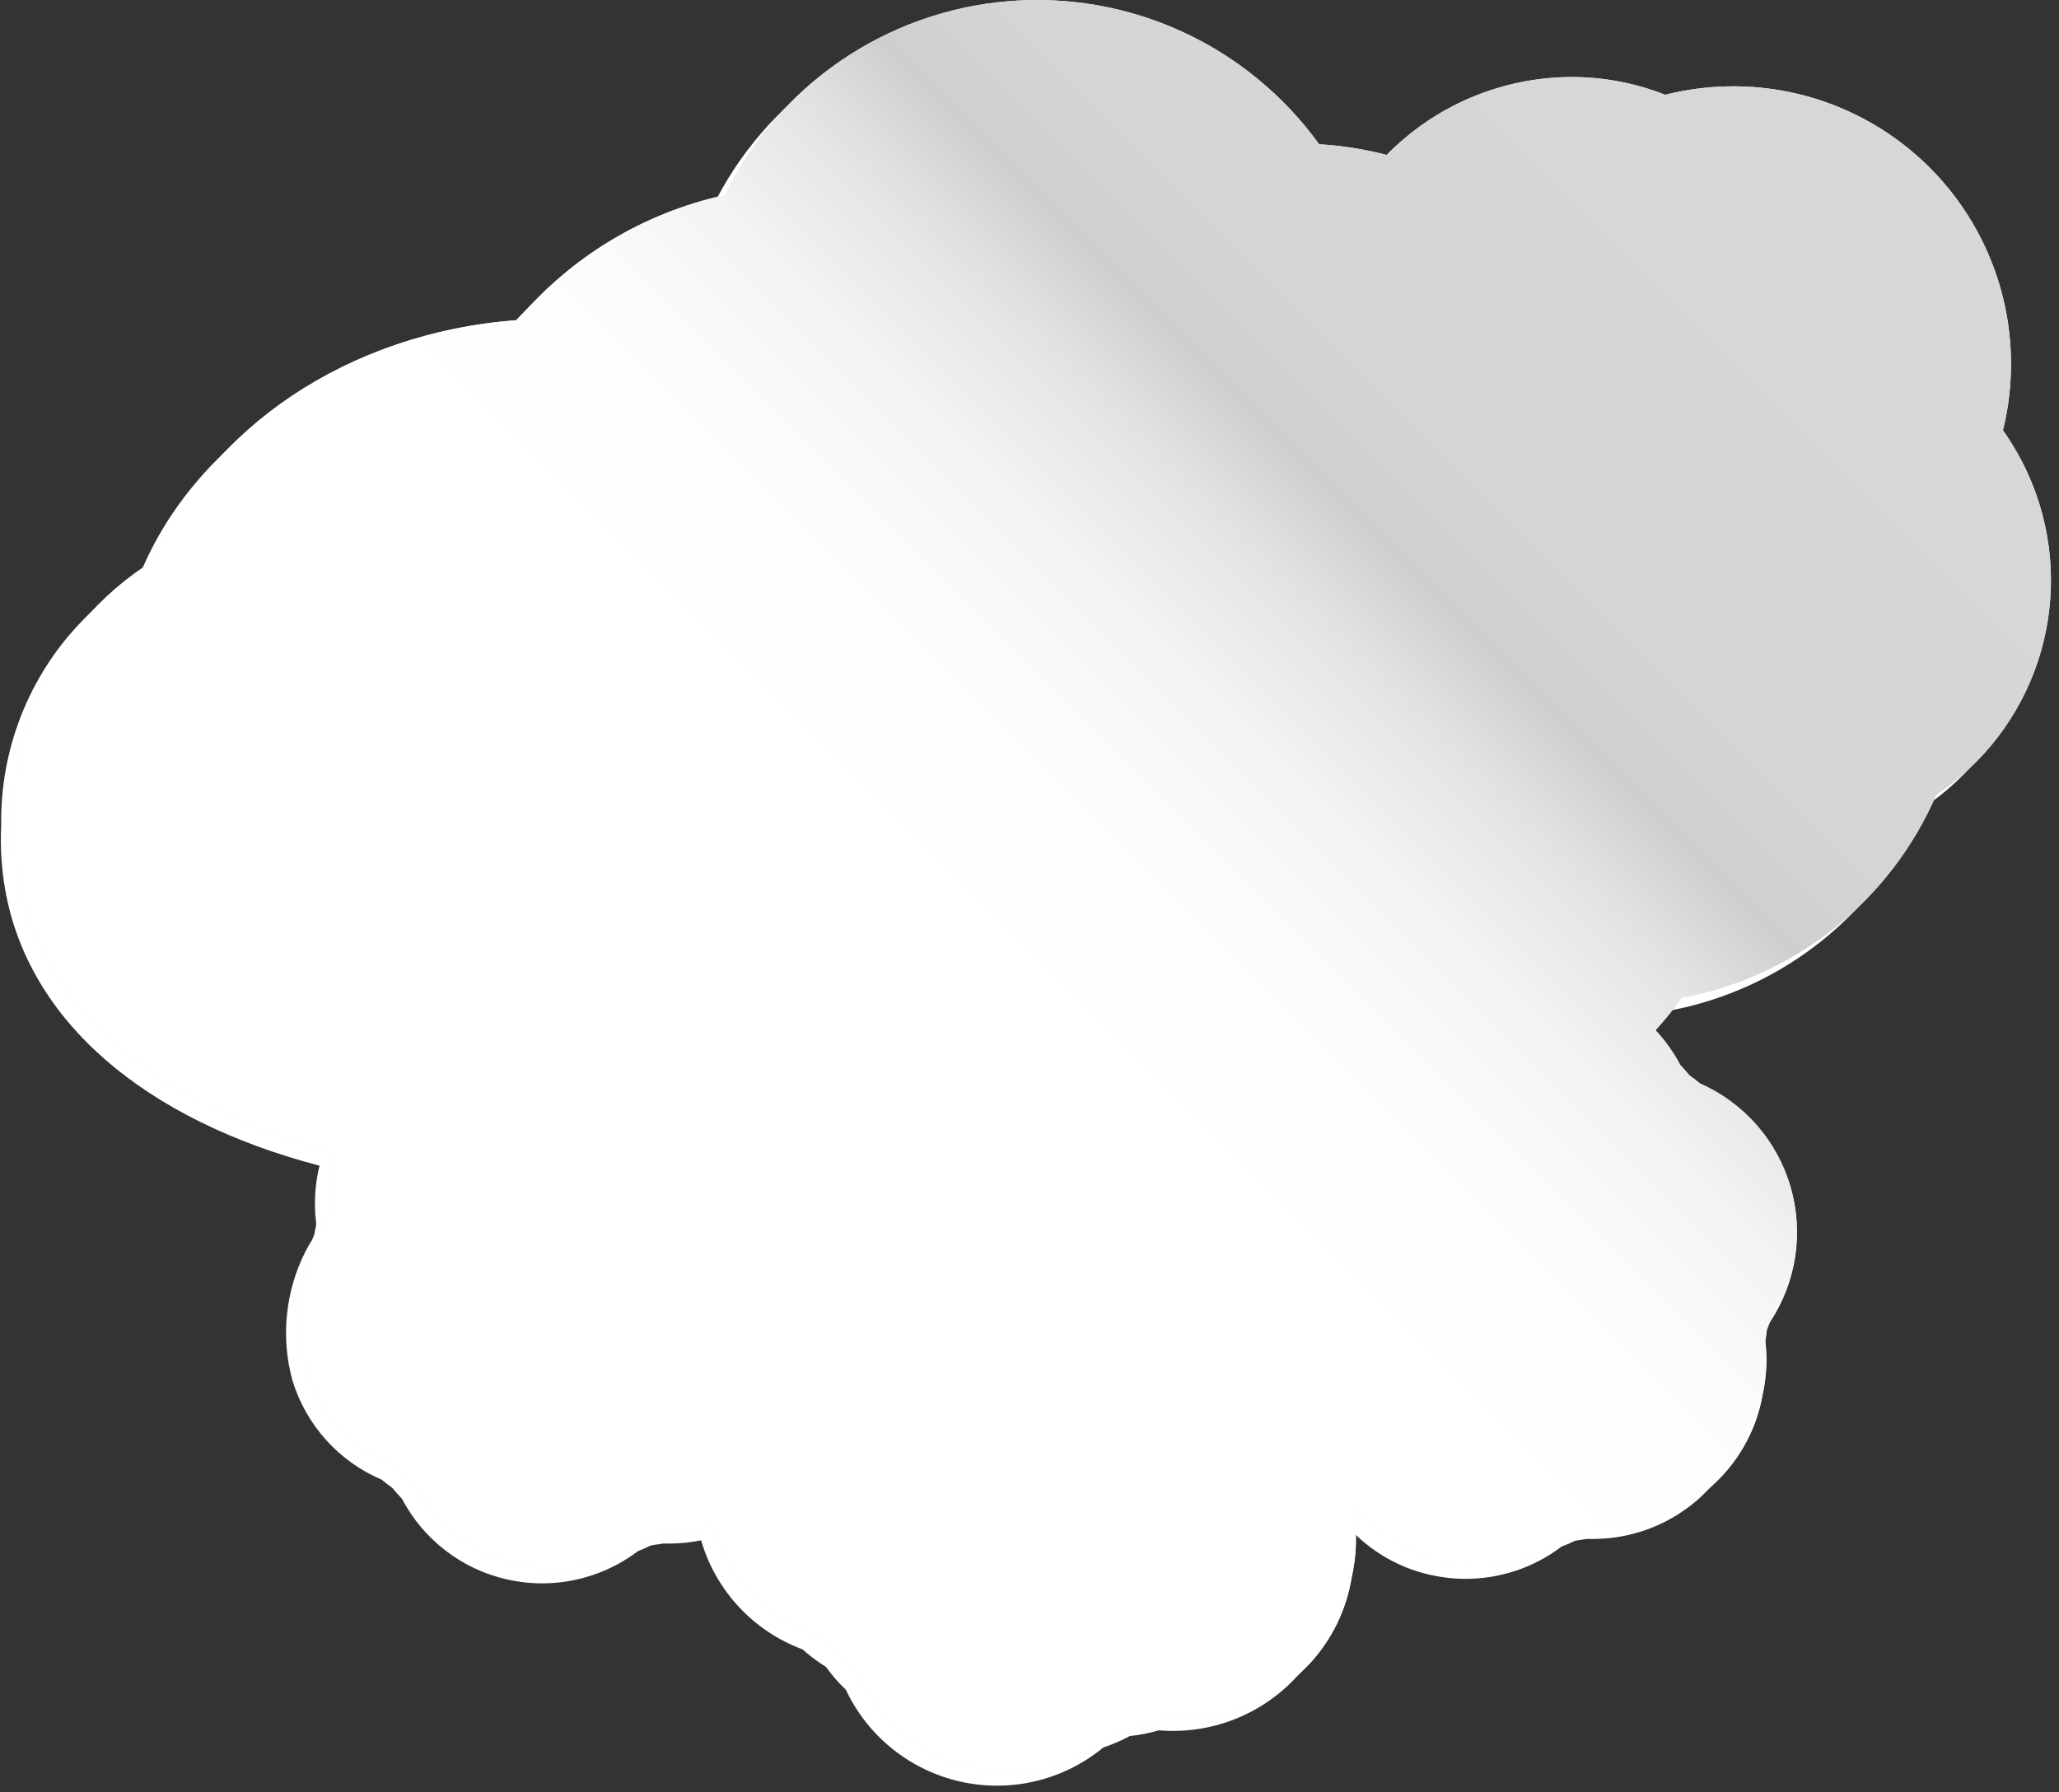 <svg width="255" height="222" viewBox="0 0 255 222" fill="none" xmlns="http://www.w3.org/2000/svg">
<rect x="0" y="0" width="255" height="222" fill="#333333" stroke="none"/>
<path d="M250.552 62.96C249.551 60.116 248.161 57.423 246.422 54.96C248.302 47.302 247.5 39.23 244.147 32.093C240.795 24.955 235.096 19.183 228.002 15.74C220.733 12.237 212.464 11.401 204.642 13.38C200.934 11.924 196.985 11.18 193.002 11.19C188.742 11.206 184.527 12.066 180.602 13.72C176.676 15.375 173.118 17.792 170.132 20.83C167.397 20.107 164.596 19.664 161.772 19.51C157.428 13.458 151.587 8.638 144.82 5.523C138.054 2.408 130.594 1.104 123.171 1.739C115.749 2.374 108.619 4.927 102.48 9.146C96.341 13.366 91.404 19.108 88.152 25.81C78.12 27.999 69.091 33.441 62.472 41.29C41.332 42.84 24.002 54.87 17.352 71.08C14.011 73.172 11.015 75.769 8.472 78.78C2.973 85.333 0.02 93.647 0.152 102.2C0.016 104.877 0.18 107.56 0.642 110.2C3.532 126.54 18.002 138.73 39.572 144.38C39.137 146.149 38.952 147.97 39.022 149.79C39.022 150.31 39.082 150.79 39.142 151.33C39.202 151.87 39.032 152.17 38.982 152.59C38.932 153.01 38.752 153.25 38.642 153.59C38.362 154.04 38.082 154.51 37.832 155C35.334 159.936 34.756 165.623 36.212 170.96C37.044 173.695 38.466 176.215 40.377 178.342C42.287 180.468 44.641 182.151 47.272 183.27C47.692 183.62 48.122 183.95 48.572 184.27C48.952 184.73 49.352 185.19 49.772 185.62C51.087 188.128 52.93 190.32 55.174 192.047C57.419 193.773 60.011 194.992 62.772 195.62C64.199 195.943 65.658 196.107 67.122 196.11C71.419 196.115 75.6 194.71 79.022 192.11C79.492 191.93 79.962 191.73 80.402 191.51C80.842 191.29 81.522 191.32 82.052 191.18C82.342 191.18 82.622 191.18 82.912 191.18C84.229 191.179 85.542 191.045 86.832 190.78C86.866 190.86 86.889 190.944 86.902 191.03C87.824 194.053 89.432 196.823 91.6 199.123C93.768 201.423 96.438 203.191 99.402 204.29C100.301 205.099 101.272 205.826 102.302 206.46C103.023 207.479 103.844 208.423 104.752 209.28C106.094 212.135 108.071 214.645 110.532 216.619C112.993 218.592 115.873 219.977 118.951 220.667C122.029 221.357 125.224 221.334 128.292 220.599C131.36 219.865 134.219 218.439 136.652 216.43C137.782 216.06 138.877 215.588 139.922 215.02C141.138 214.896 142.34 214.659 143.512 214.31C146.642 214.577 149.792 214.132 152.726 213.008C155.66 211.884 158.301 210.11 160.452 207.82C163.279 204.82 165.13 201.034 165.762 196.96C166.357 194.361 166.446 191.672 166.022 189.04C166.092 188.76 166.122 188.47 166.172 188.19C168.942 191.676 172.825 194.105 177.172 195.07C178.6 195.389 180.059 195.55 181.522 195.55C185.813 195.553 189.986 194.148 193.402 191.55C193.892 191.37 194.402 191.16 194.822 190.94C195.242 190.72 195.922 190.74 196.452 190.61C196.742 190.61 197.032 190.61 197.322 190.61C201.96 190.603 206.447 188.961 209.993 185.972C213.54 182.983 215.919 178.84 216.712 174.27C217.181 172.113 217.292 169.893 217.042 167.7C217.112 167.31 217.142 166.91 217.192 166.52C217.242 166.13 217.462 165.75 217.582 165.36C218.822 163.378 219.708 161.196 220.202 158.91C221.416 154.342 220.946 149.49 218.879 145.24C216.812 140.99 213.285 137.625 208.942 135.76C208.512 135.41 208.072 135.09 207.622 134.76C207.172 134.43 206.882 133.89 206.482 133.47C206.252 133.03 206.012 132.6 205.752 132.19C205.077 131.117 204.3 130.113 203.432 129.19C204.593 127.922 205.678 126.586 206.682 125.19C215.847 123.49 224.207 118.845 230.492 111.96C233.691 108.442 236.289 104.422 238.182 100.06C244.071 96.128 248.484 90.347 250.724 83.63C252.964 76.912 252.903 69.64 250.552 62.96Z" fill="white"/>
<path d="M252.202 61.3C251.2 58.454 249.806 55.762 248.062 53.3C249.481 47.536 249.384 41.502 247.779 35.786C246.175 30.07 243.119 24.867 238.907 20.683C234.696 16.499 229.473 13.476 223.747 11.909C218.021 10.342 211.987 10.284 206.232 11.74C202.525 10.279 198.576 9.533 194.592 9.54C190.333 9.557 186.119 10.419 182.195 12.075C178.271 13.732 174.715 16.15 171.732 19.19C168.996 18.473 166.195 18.031 163.372 17.87C159.017 11.834 153.172 7.029 146.407 3.925C139.642 0.82 132.188 -0.478 124.772 0.157C117.355 0.791 110.23 3.337 104.091 7.546C97.952 11.754 93.008 17.482 89.742 24.17C79.718 26.365 70.698 31.806 64.082 39.65C43.002 41.19 25.652 53.23 19.002 69.44C15.658 71.528 12.659 74.122 10.112 77.13C4.622 83.687 1.673 91.999 1.802 100.55C1.655 103.227 1.82 105.911 2.292 108.55C5.182 124.9 19.652 137.08 41.212 142.74C40.782 144.51 40.597 146.33 40.662 148.15C40.662 148.657 40.702 149.167 40.782 149.68C40.722 150.1 40.672 150.52 40.632 150.94C40.522 151.28 40.392 151.61 40.292 151.94C40.002 152.39 39.732 152.87 39.472 153.35C38.522 155.124 37.847 157.033 37.472 159.01C36.413 163.513 36.976 168.246 39.063 172.375C41.15 176.503 44.627 179.763 48.882 181.58C49.302 181.94 49.742 182.26 50.182 182.58C50.552 183.05 50.962 183.5 51.372 183.94C52.71 186.457 54.578 188.655 56.847 190.38C59.117 192.105 61.734 193.318 64.517 193.934C67.301 194.55 70.185 194.555 72.97 193.948C75.756 193.341 78.376 192.138 80.652 190.42C81.122 190.24 81.572 190.04 82.032 189.82C82.492 189.6 83.142 189.63 83.692 189.5H84.542C85.862 189.494 87.179 189.357 88.472 189.09C88.482 189.179 88.502 189.266 88.532 189.35C89.454 192.371 91.06 195.138 93.227 197.436C95.393 199.735 98.061 201.502 101.022 202.6C101.922 203.411 102.893 204.14 103.922 204.78C104.649 205.797 105.473 206.741 106.382 207.6C106.742 208.376 107.153 209.128 107.612 209.85C109.054 212.149 110.939 214.138 113.157 215.702C115.375 217.266 117.882 218.373 120.532 218.96C123.623 219.657 126.832 219.64 129.915 218.909C132.998 218.177 135.873 216.751 138.322 214.74C139.446 214.361 140.536 213.89 141.582 213.33C142.801 213.202 144.005 212.964 145.182 212.62C148.312 212.884 151.461 212.438 154.395 211.314C157.328 210.19 159.969 208.418 162.122 206.13C164.925 203.132 166.767 199.364 167.412 195.31C168.002 192.711 168.09 190.023 167.672 187.39C167.732 187.1 167.772 186.82 167.812 186.53C170.578 190.02 174.463 192.45 178.812 193.41C180.232 193.739 181.684 193.903 183.142 193.9C187.419 193.914 191.583 192.53 195.002 189.96C195.492 189.77 195.952 189.57 196.422 189.35C196.892 189.13 197.512 189.16 198.062 189.03H198.912C203.551 189.029 208.041 187.389 211.589 184.399C215.137 181.409 217.514 177.262 218.302 172.69C218.776 170.534 218.887 168.313 218.632 166.12C218.702 165.73 218.742 165.33 218.782 164.94C218.822 164.55 219.052 164.18 219.172 163.79C220.801 161.345 221.876 158.573 222.321 155.669C222.765 152.765 222.569 149.798 221.746 146.978C220.923 144.157 219.492 141.551 217.555 139.342C215.618 137.133 213.221 135.375 210.532 134.19C210.113 133.834 209.676 133.5 209.222 133.19C208.862 132.73 208.472 132.3 208.082 131.88C207.852 131.45 207.602 131.01 207.342 130.6C206.671 129.527 205.898 128.523 205.032 127.6C206.187 126.329 207.269 124.994 208.272 123.6C215.187 122.313 221.68 119.345 227.178 114.957C232.677 110.57 237.012 104.897 239.802 98.44C245.696 94.502 250.113 88.716 252.358 81.992C254.603 75.269 254.548 67.989 252.202 61.3Z" fill="url(#paint0_linear)"/>
<path d="M66.672 58.68C68.916 58.578 71.166 58.639 73.402 58.86C77.402 49.53 87.192 42.7 98.892 42.19C100.172 42.136 101.455 42.163 102.732 42.27C103.374 36.277 106.086 30.696 110.402 26.489C114.717 22.282 120.365 19.712 126.373 19.223C132.38 18.733 138.369 20.355 143.309 23.808C148.248 27.262 151.828 32.33 153.432 38.14C155.533 37.476 157.711 37.079 159.912 36.96C166.341 36.677 172.647 38.796 177.6 42.905C182.554 47.014 185.802 52.819 186.712 59.19C190.079 57.104 193.88 55.818 197.822 55.43C201.764 55.042 205.742 55.563 209.452 56.953C213.161 58.342 216.503 60.563 219.22 63.445C221.937 66.327 223.958 69.794 225.126 73.578C226.295 77.363 226.581 81.365 225.961 85.278C225.342 89.19 223.835 92.908 221.554 96.147C219.274 99.386 216.282 102.059 212.807 103.961C209.333 105.864 205.469 106.944 201.512 107.12C200.23 107.161 198.947 107.111 197.672 106.97C196.579 110.296 194.822 113.365 192.509 115.993C190.196 118.621 187.373 120.752 184.213 122.258C181.053 123.764 177.62 124.613 174.122 124.754C170.624 124.896 167.133 124.326 163.862 123.08C157.362 130.08 146.312 134.89 133.592 135.45C116.592 136.2 101.872 129.05 96.782 118.57C93.72 121.078 90.124 122.851 86.27 123.752C82.416 124.654 78.407 124.66 74.55 123.771C70.694 122.882 67.092 121.12 64.022 118.622C60.953 116.124 58.496 112.956 56.842 109.36C43.492 106.27 33.182 101.64 33.182 86.07C33.182 71.78 47.552 59.52 66.672 58.68Z" fill="#5F656A"/>
<path d="M66.672 56.66C68.917 56.562 71.166 56.625 73.402 56.85C77.402 47.52 87.192 40.69 98.892 40.17C100.172 40.13 101.454 40.16 102.732 40.26C103.374 34.267 106.086 28.686 110.402 24.479C114.717 20.272 120.365 17.702 126.373 17.212C132.38 16.723 138.369 18.345 143.309 21.798C148.248 25.252 151.828 30.32 153.432 36.13C157.009 35.004 160.789 34.672 164.508 35.157C168.227 35.642 171.795 36.933 174.963 38.939C178.132 40.945 180.825 43.618 182.854 46.772C184.883 49.926 186.2 53.485 186.712 57.2C190.222 54.97 194.217 53.615 198.36 53.248C202.502 52.882 206.673 53.514 210.521 55.093C214.368 56.671 217.781 59.15 220.473 62.32C223.165 65.491 225.056 69.261 225.989 73.314C226.923 77.367 226.87 81.584 225.835 85.613C224.801 89.641 222.816 93.363 220.045 96.465C217.275 99.567 213.801 101.959 209.915 103.441C206.029 104.923 201.844 105.45 197.712 104.98C196.615 108.303 194.856 111.37 192.542 113.995C190.228 116.621 187.407 118.75 184.247 120.256C181.088 121.761 177.657 122.611 174.16 122.754C170.663 122.898 167.174 122.332 163.902 121.09C157.402 128.09 146.352 132.89 133.632 133.45C116.632 134.2 101.912 127.05 96.822 116.57C93.761 119.082 90.165 120.858 86.311 121.762C82.456 122.666 78.446 122.673 74.588 121.783C70.73 120.894 67.127 119.131 64.058 116.63C60.988 114.13 58.533 110.958 56.882 107.36C43.532 104.29 33.222 99.64 33.222 84.08C33.182 69.77 47.552 57.5 66.672 56.66Z" fill="#7F8C8D"/>
<g style="mix-blend-mode:screen" opacity="0.15">
<path d="M129.742 77.33C165.632 77.33 198.742 80.63 225.332 86.18C226.74 81.153 226.597 75.818 224.921 70.873C223.246 65.929 220.115 61.606 215.94 58.471C211.766 55.336 206.741 53.536 201.526 53.305C196.31 53.075 191.147 54.425 186.712 57.18C186.2 53.465 184.883 49.906 182.854 46.752C180.825 43.598 178.132 40.925 174.963 38.919C171.795 36.913 168.227 35.622 164.508 35.137C160.789 34.652 157.009 34.984 153.432 36.11C151.828 30.3 148.248 25.232 143.309 21.778C138.369 18.325 132.38 16.703 126.373 17.192C120.365 17.682 114.717 20.252 110.402 24.459C106.086 28.666 103.374 34.247 102.732 40.24C101.454 40.14 100.172 40.11 98.892 40.15C87.192 40.67 77.412 47.5 73.402 56.83C71.166 56.605 68.917 56.542 66.672 56.64C47.552 57.48 33.182 69.75 33.182 84.06C33.182 84.86 33.242 85.61 33.282 86.35C60.002 80.7 93.462 77.33 129.742 77.33Z" fill="#7F8C8D"/>
</g>
<path d="M189.872 92.14C191.893 93.121 194.111 93.63 196.358 93.629C198.604 93.629 200.822 93.12 202.843 92.139C204.865 91.158 206.637 89.731 208.028 87.967C209.419 86.202 210.391 84.145 210.872 81.95C212.356 83.57 214.18 84.842 216.213 85.675C218.246 86.508 220.437 86.882 222.631 86.77C224.826 86.658 226.968 86.063 228.905 85.027C230.843 83.992 232.528 82.541 233.839 80.778C235.151 79.016 236.058 76.986 236.494 74.832C236.93 72.679 236.886 70.456 236.363 68.322C235.841 66.188 234.854 64.196 233.472 62.488C232.091 60.779 230.349 59.397 228.372 58.44C227.722 58.14 227.054 57.883 226.372 57.67C227.938 56.224 229.214 54.493 230.132 52.57C231.789 49.148 232.269 45.273 231.495 41.55C230.722 37.826 228.739 34.463 225.856 31.984C222.973 29.504 219.351 28.048 215.553 27.841C211.756 27.634 207.997 28.689 204.862 30.84C203.729 29.75 202.43 28.849 201.012 28.17C197.906 26.668 194.375 26.289 191.022 27.098C187.668 27.906 184.698 29.852 182.617 32.603C180.536 35.355 179.473 38.743 179.609 42.19C179.745 45.637 181.071 48.931 183.362 51.51C180.303 52.136 177.518 53.706 175.4 56C173.281 58.293 171.936 61.193 171.554 64.292C171.171 67.391 171.771 70.531 173.269 73.27C174.767 76.01 177.087 78.21 179.902 79.56C180.431 79.813 180.975 80.034 181.532 80.22C181.786 82.754 182.687 85.181 184.147 87.268C185.607 89.355 187.578 91.032 189.872 92.14Z" fill="#5F656A"/>
<path d="M189.872 90.09C191.637 90.943 193.552 91.44 195.509 91.552C197.466 91.665 199.426 91.39 201.277 90.745C203.128 90.099 204.833 89.095 206.296 87.791C207.759 86.486 208.95 84.906 209.802 83.14C210.297 82.107 210.67 81.02 210.912 79.9C212.395 81.523 214.218 82.799 216.252 83.636C218.285 84.472 220.478 84.849 222.674 84.739C224.87 84.629 227.015 84.035 228.954 82.999C230.894 81.964 232.581 80.512 233.894 78.749C235.207 76.985 236.115 74.953 236.551 72.798C236.987 70.643 236.942 68.418 236.418 66.283C235.894 64.147 234.905 62.154 233.521 60.446C232.137 58.737 230.392 57.356 228.412 56.4C227.766 56.089 227.098 55.828 226.412 55.62C227.978 54.175 229.254 52.444 230.172 50.52C231.825 47.098 232.301 43.225 231.526 39.505C230.751 35.784 228.768 32.424 225.886 29.946C223.004 27.469 219.384 26.014 215.589 25.806C211.794 25.599 208.037 26.651 204.902 28.8C203.77 27.704 202.47 26.796 201.052 26.11C197.946 24.627 194.423 24.262 191.079 25.078C187.735 25.893 184.776 27.839 182.702 30.586C180.628 33.333 179.567 36.712 179.698 40.151C179.829 43.591 181.145 46.879 183.422 49.46C180.359 50.078 177.568 51.642 175.443 53.931C173.317 56.22 171.964 59.12 171.575 62.219C171.186 65.319 171.781 68.463 173.275 71.206C174.769 73.95 177.087 76.155 179.902 77.51C180.431 77.767 180.975 77.99 181.532 78.18C181.789 80.712 182.69 83.136 184.15 85.221C185.61 87.306 187.58 88.983 189.872 90.09Z" fill="#E5E9E5"/>
<g style="mix-blend-mode:screen" opacity="0.1">
<path d="M204.152 58.1C213.734 58.081 223.309 58.605 232.832 59.67C231.578 58.311 230.078 57.202 228.412 56.4C227.766 56.089 227.098 55.828 226.412 55.62C227.978 54.175 229.254 52.444 230.172 50.52C231.825 47.098 232.301 43.225 231.526 39.505C230.751 35.784 228.768 32.424 225.886 29.946C223.004 27.469 219.384 26.014 215.589 25.806C211.794 25.599 208.037 26.651 204.902 28.8C203.77 27.704 202.47 26.796 201.052 26.11C197.946 24.627 194.423 24.262 191.079 25.078C187.735 25.893 184.776 27.839 182.702 30.586C180.628 33.333 179.567 36.712 179.698 40.151C179.829 43.591 181.145 46.879 183.422 49.46C180.719 50.001 178.22 51.282 176.203 53.161C174.187 55.04 172.732 57.443 172.002 60.1C182.664 58.738 193.403 58.07 204.152 58.1Z" fill="#9AAAAB"/>
</g>
<path d="M121.532 99.85C120.292 86.75 104.482 79.27 93.442 85.54C92.594 79.965 89.828 74.86 85.621 71.105C81.414 67.35 76.028 65.181 70.393 64.97C64.758 64.759 59.226 66.52 54.749 69.95C50.273 73.38 47.134 78.264 45.872 83.76C43.878 83.231 41.825 82.959 39.762 82.95C27.162 82.95 17.012 93.4 19.172 105.55C25.002 138.27 125.092 137.4 121.532 99.85Z" fill="#5F656A"/>
<path d="M121.532 97.54C120.292 84.44 104.482 76.96 93.442 83.23C92.594 77.655 89.828 72.55 85.621 68.795C81.414 65.04 76.028 62.871 70.393 62.66C64.758 62.449 59.226 64.21 54.749 67.64C50.273 71.07 47.134 75.954 45.872 81.45C43.877 80.926 41.824 80.653 39.762 80.64C27.162 80.64 17.012 91.09 19.172 103.24C25.002 135.96 125.092 135.08 121.532 97.54Z" fill="#E5E9E5"/>
<g style="mix-blend-mode:screen" opacity="0.1">
<path d="M70.002 97.03C87.267 96.956 104.515 98.129 121.612 100.54C121.675 99.54 121.658 98.537 121.562 97.54C120.322 84.44 104.512 76.96 93.472 83.23C92.624 77.655 89.858 72.55 85.651 68.795C81.444 65.04 76.058 62.871 70.423 62.66C64.788 62.449 59.256 64.21 54.779 67.64C50.303 71.07 47.164 75.954 45.902 81.45C43.907 80.926 41.854 80.653 39.792 80.64C28.162 80.64 18.652 89.54 18.932 100.45C35.853 98.105 52.919 96.962 70.002 97.03Z" fill="#8A9899"/>
</g>
<path d="M86.292 167.96L85.102 166.84L85.432 166.73C86.044 166.51 86.548 166.062 86.839 165.48C87.129 164.897 87.184 164.226 86.993 163.604C86.801 162.982 86.377 162.458 85.809 162.141C85.24 161.823 84.572 161.737 83.942 161.9L82.162 162.45L80.812 162.87L77.382 159.69L81.842 158.3L82.842 159.3L84.452 160.8C84.951 161.161 85.564 161.326 86.177 161.265C86.789 161.205 87.358 160.922 87.776 160.47C88.195 160.019 88.433 159.43 88.447 158.814C88.461 158.199 88.249 157.6 87.852 157.13L87.342 156.66L88.912 156.17C89.524 155.95 90.028 155.502 90.319 154.92C90.609 154.337 90.665 153.666 90.473 153.044C90.281 152.422 89.857 151.898 89.289 151.581C88.72 151.263 88.052 151.177 87.422 151.34L85.852 151.83L85.932 151.47C86.005 151.147 86.014 150.813 85.959 150.486C85.903 150.159 85.784 149.847 85.607 149.567C85.431 149.286 85.201 149.043 84.93 148.852C84.66 148.66 84.355 148.524 84.032 148.45C83.709 148.377 83.374 148.367 83.048 148.423C82.721 148.479 82.409 148.598 82.128 148.775C81.848 148.951 81.605 149.181 81.413 149.451C81.222 149.722 81.085 150.027 81.012 150.35L80.592 152.16L80.282 153.56L75.802 154.94L76.802 150.36L78.152 149.95L80.262 149.29C80.819 149.037 81.266 148.59 81.518 148.033C81.77 147.475 81.81 146.844 81.631 146.259C81.453 145.673 81.067 145.173 80.546 144.851C80.025 144.529 79.405 144.408 78.802 144.51L78.142 144.71L78.502 143.11C78.591 142.781 78.613 142.437 78.566 142.099C78.519 141.761 78.404 141.436 78.228 141.144C78.053 140.852 77.82 140.598 77.543 140.398C77.267 140.198 76.953 140.056 76.621 139.98C76.288 139.905 75.943 139.897 75.608 139.958C75.272 140.019 74.952 140.147 74.668 140.335C74.383 140.523 74.139 140.766 73.951 141.051C73.762 141.335 73.633 141.655 73.572 141.99L73.202 143.59L72.942 143.34C72.448 142.896 71.799 142.664 71.135 142.694C70.472 142.724 69.846 143.014 69.395 143.501C68.943 143.988 68.701 144.633 68.721 145.297C68.741 145.962 69.022 146.591 69.502 147.05L70.872 148.31L71.872 149.31L70.872 153.88L67.452 150.69L67.762 149.32L68.242 147.16C68.306 146.547 68.144 145.931 67.785 145.429C67.426 144.928 66.896 144.575 66.295 144.438C65.693 144.302 65.062 144.39 64.522 144.687C63.981 144.984 63.569 145.469 63.362 146.05L63.202 146.73L62.012 145.6C61.512 145.182 60.871 144.971 60.221 145.012C59.571 145.053 58.961 145.342 58.518 145.82C58.075 146.298 57.833 146.927 57.841 147.579C57.849 148.23 58.107 148.854 58.562 149.32L59.762 150.44L59.422 150.55C59.059 150.607 58.713 150.741 58.408 150.945C58.103 151.149 57.847 151.417 57.656 151.731C57.465 152.044 57.346 152.395 57.305 152.76C57.264 153.125 57.303 153.494 57.42 153.842C57.537 154.189 57.728 154.508 57.98 154.774C58.233 155.04 58.54 155.248 58.881 155.383C59.222 155.518 59.589 155.577 59.955 155.556C60.321 155.535 60.678 155.434 61.002 155.26L62.782 154.72L64.142 154.3L67.582 157.48L63.002 158.87L62.002 157.87L60.392 156.37C59.893 156.01 59.279 155.844 58.667 155.905C58.054 155.966 57.485 156.248 57.067 156.7C56.649 157.151 56.41 157.74 56.396 158.356C56.382 158.971 56.594 159.57 56.992 160.04L57.502 160.52L55.932 161.02C55.615 161.118 55.321 161.277 55.066 161.489C54.811 161.7 54.6 161.96 54.446 162.253C54.134 162.844 54.069 163.536 54.267 164.175C54.464 164.814 54.908 165.349 55.499 165.661C56.091 165.973 56.783 166.038 57.422 165.84L58.992 165.36L58.902 165.71C58.784 166.352 58.918 167.015 59.278 167.56C59.637 168.105 60.193 168.49 60.83 168.635C61.466 168.779 62.134 168.672 62.693 168.336C63.253 168 63.661 167.46 63.832 166.83L64.242 165.01L64.562 163.64L69.042 162.24L68.042 166.82L66.692 167.23L64.592 167.88C64.032 168.132 63.583 168.58 63.33 169.14C63.077 169.699 63.037 170.332 63.217 170.919C63.398 171.506 63.787 172.007 64.31 172.327C64.834 172.648 65.457 172.766 66.062 172.66L66.732 172.45L66.372 174.05C66.297 174.373 66.288 174.708 66.343 175.035C66.398 175.361 66.517 175.674 66.693 175.955C66.869 176.236 67.098 176.479 67.368 176.672C67.638 176.864 67.944 177.001 68.267 177.075C68.59 177.149 68.924 177.159 69.251 177.104C69.578 177.049 69.891 176.93 70.172 176.754C70.453 176.578 70.696 176.349 70.888 176.078C71.08 175.808 71.218 175.503 71.292 175.18L71.662 173.57L71.932 173.82C72.43 174.233 73.068 174.44 73.714 174.397C74.36 174.354 74.965 174.065 75.404 173.59C75.844 173.115 76.084 172.489 76.076 171.842C76.068 171.194 75.813 170.575 75.362 170.11L74.002 168.96L73.002 167.96L74.002 163.39L77.452 166.57L77.132 167.95L76.642 170.1C76.577 170.713 76.74 171.329 77.098 171.831C77.457 172.332 77.987 172.685 78.589 172.822C79.19 172.959 79.821 172.87 80.362 172.573C80.902 172.276 81.315 171.791 81.522 171.21L81.672 170.53L82.882 171.65C83.121 171.897 83.408 172.092 83.726 172.224C84.043 172.356 84.384 172.422 84.728 172.418C85.072 172.413 85.411 172.339 85.725 172.2C86.039 172.06 86.321 171.858 86.555 171.605C86.788 171.353 86.968 171.056 87.082 170.732C87.197 170.407 87.244 170.063 87.222 169.72C87.199 169.377 87.106 169.043 86.95 168.737C86.793 168.431 86.576 168.159 86.312 167.94L86.292 167.96Z" fill="#5F656A"/>
<path d="M86.502 167.03L85.312 165.96L85.652 165.85C85.983 165.764 86.293 165.613 86.564 165.404C86.835 165.195 87.061 164.933 87.227 164.634C87.394 164.335 87.499 164.006 87.534 163.666C87.57 163.326 87.537 162.982 87.436 162.655C87.335 162.328 87.169 162.025 86.948 161.764C86.727 161.503 86.455 161.29 86.148 161.137C85.843 160.984 85.509 160.895 85.167 160.875C84.826 160.855 84.484 160.904 84.162 161.02L82.392 161.58L81.002 161.96L77.582 158.78L82.052 157.4L83.052 158.4L84.662 159.9C85.161 160.261 85.774 160.426 86.387 160.365C86.999 160.305 87.568 160.022 87.986 159.57C88.405 159.119 88.643 158.53 88.657 157.914C88.671 157.299 88.459 156.7 88.062 156.23L87.552 155.76L89.122 155.27C89.734 155.05 90.238 154.602 90.529 154.02C90.819 153.437 90.874 152.766 90.683 152.144C90.491 151.522 90.067 150.998 89.499 150.681C88.93 150.363 88.262 150.277 87.632 150.44L86.052 150.93L86.132 150.58C86.282 149.928 86.166 149.242 85.811 148.675C85.455 148.108 84.889 147.705 84.237 147.555C83.584 147.405 82.899 147.521 82.332 147.876C81.764 148.231 81.362 148.798 81.212 149.45L80.802 151.26L80.482 152.65L76.102 153.96L77.102 149.39L78.462 148.97L80.562 148.32C81.115 148.063 81.555 147.614 81.802 147.056C82.049 146.499 82.086 145.871 81.905 145.289C81.725 144.706 81.339 144.209 80.82 143.89C80.3 143.57 79.683 143.449 79.082 143.55L78.422 143.76L78.792 142.14C78.902 141.501 78.762 140.844 78.401 140.305C78.041 139.765 77.487 139.385 76.854 139.243C76.221 139.1 75.558 139.206 75.001 139.539C74.444 139.872 74.036 140.405 73.862 141.03L73.492 142.63L73.232 142.38C72.738 141.936 72.089 141.704 71.425 141.734C70.762 141.764 70.136 142.054 69.685 142.541C69.233 143.028 68.991 143.673 69.011 144.337C69.031 145.002 69.311 145.631 69.792 146.09L71.162 147.35L72.162 148.35L71.162 152.92L67.722 149.73L68.042 148.35L68.522 146.2C68.58 145.591 68.415 144.982 68.057 144.486C67.7 143.99 67.174 143.641 66.578 143.504C65.982 143.367 65.357 143.451 64.818 143.741C64.28 144.031 63.865 144.507 63.652 145.08L63.522 145.77L62.302 144.65C61.811 144.195 61.16 143.954 60.491 143.979C59.823 144.005 59.192 144.294 58.737 144.785C58.282 145.276 58.041 145.927 58.066 146.596C58.091 147.264 58.381 147.895 58.872 148.35L60.082 149.48L59.732 149.58C59.415 149.678 59.121 149.837 58.866 150.049C58.611 150.26 58.4 150.52 58.246 150.813C57.934 151.404 57.869 152.096 58.067 152.735C58.264 153.374 58.708 153.909 59.299 154.221C59.891 154.533 60.583 154.598 61.222 154.4L63.002 153.86L64.352 153.44L67.782 156.61L63.262 157.96L62.262 156.96L60.652 155.46C60.154 155.099 59.541 154.932 58.929 154.991C58.317 155.051 57.747 155.332 57.328 155.782C56.908 156.232 56.668 156.82 56.653 157.435C56.637 158.05 56.846 158.649 57.242 159.12L57.762 159.6L56.182 160.08C55.865 160.178 55.571 160.337 55.316 160.549C55.061 160.76 54.85 161.02 54.696 161.313C54.541 161.606 54.446 161.926 54.415 162.256C54.384 162.586 54.419 162.919 54.517 163.235C54.615 163.552 54.774 163.846 54.985 164.101C55.197 164.356 55.456 164.566 55.749 164.721C56.042 164.876 56.363 164.971 56.693 165.002C57.023 165.032 57.355 164.998 57.672 164.9L59.242 164.42L59.162 164.78C59.124 165.373 59.297 165.96 59.649 166.439C60.001 166.917 60.51 167.257 61.087 167.398C61.665 167.538 62.273 167.471 62.806 167.209C63.339 166.946 63.762 166.504 64.002 165.96L64.412 164.14L64.722 162.76L69.202 161.38L68.202 165.95L66.842 166.37L64.752 167.02C64.199 167.277 63.758 167.726 63.511 168.284C63.264 168.841 63.227 169.469 63.408 170.052C63.589 170.634 63.975 171.131 64.494 171.451C65.013 171.77 65.63 171.891 66.232 171.79L66.892 171.58L66.532 173.18C66.442 173.509 66.421 173.853 66.468 174.191C66.514 174.529 66.629 174.854 66.805 175.146C66.981 175.438 67.214 175.692 67.49 175.892C67.766 176.092 68.08 176.234 68.413 176.31C68.746 176.385 69.09 176.393 69.426 176.332C69.761 176.271 70.081 176.143 70.366 175.955C70.651 175.767 70.895 175.524 71.083 175.24C71.271 174.955 71.4 174.636 71.462 174.3L71.822 172.7L72.102 172.95C72.345 173.175 72.631 173.349 72.942 173.463C73.253 173.578 73.583 173.629 73.914 173.616C74.245 173.602 74.57 173.524 74.871 173.385C75.172 173.246 75.442 173.049 75.667 172.805C75.891 172.561 76.066 172.276 76.18 171.965C76.294 171.654 76.346 171.324 76.333 170.993C76.319 170.662 76.241 170.336 76.101 170.036C75.962 169.735 75.765 169.465 75.522 169.24L74.162 167.99L73.162 166.99L74.162 162.42L77.612 165.6L77.292 166.98L76.802 169.13C76.75 169.737 76.92 170.341 77.279 170.832C77.639 171.324 78.164 171.668 78.757 171.802C79.351 171.936 79.973 171.851 80.509 171.562C81.045 171.273 81.458 170.8 81.672 170.23L81.822 169.54L83.032 170.67C83.272 170.915 83.56 171.109 83.877 171.239C84.195 171.37 84.536 171.434 84.879 171.429C85.222 171.423 85.561 171.348 85.874 171.207C86.187 171.067 86.468 170.864 86.701 170.611C86.933 170.358 87.112 170.061 87.225 169.737C87.339 169.413 87.386 169.07 87.362 168.727C87.339 168.385 87.246 168.05 87.09 167.745C86.933 167.439 86.716 167.169 86.452 166.95L86.502 167.03Z" fill="#7F8C8D"/>
<g style="mix-blend-mode:screen" opacity="0.2">
<path d="M58.822 148.26L60.032 149.39L59.682 149.49C59.365 149.588 59.071 149.747 58.816 149.959C58.561 150.17 58.35 150.43 58.196 150.723C57.884 151.314 57.819 152.006 58.017 152.645C58.214 153.284 58.658 153.819 59.249 154.131C59.841 154.443 60.533 154.508 61.172 154.31L62.952 153.77L64.302 153.35L66.642 155.51C68.642 155.8 70.782 156.19 72.892 156.67C75.002 157.15 77.042 157.67 79.022 158.33L82.022 157.39L83.022 158.39L84.632 159.89C85.131 160.251 85.744 160.416 86.357 160.355C86.969 160.295 87.538 160.012 87.956 159.56C88.375 159.109 88.613 158.52 88.627 157.904C88.641 157.289 88.429 156.69 88.032 156.22L87.522 155.75L89.092 155.26C89.704 155.04 90.208 154.592 90.499 154.01C90.789 153.427 90.844 152.756 90.653 152.134C90.461 151.512 90.037 150.988 89.469 150.671C88.9 150.353 88.232 150.267 87.602 150.43L86.022 150.92L86.102 150.57C86.252 149.918 86.136 149.232 85.781 148.665C85.425 148.098 84.859 147.695 84.207 147.545C83.554 147.395 82.869 147.511 82.302 147.866C81.734 148.221 81.332 148.788 81.182 149.44L80.772 151.25L80.452 152.64L76.102 153.96L77.102 149.39L78.462 148.97L80.562 148.32C81.115 148.063 81.555 147.614 81.802 147.056C82.049 146.499 82.086 145.871 81.905 145.289C81.725 144.706 81.339 144.209 80.82 143.89C80.3 143.57 79.683 143.449 79.082 143.55L78.422 143.76L78.792 142.14C78.902 141.501 78.762 140.844 78.401 140.305C78.041 139.765 77.487 139.385 76.854 139.243C76.221 139.1 75.558 139.206 75.001 139.539C74.444 139.872 74.036 140.405 73.862 141.03L73.492 142.63L73.232 142.38C72.738 141.936 72.089 141.704 71.425 141.734C70.762 141.764 70.136 142.054 69.685 142.541C69.233 143.028 68.991 143.673 69.011 144.337C69.031 145.002 69.311 145.631 69.792 146.09L71.162 147.35L72.162 148.35L71.162 152.92L67.722 149.73L68.042 148.35L68.522 146.2C68.58 145.591 68.415 144.982 68.057 144.486C67.7 143.99 67.174 143.641 66.578 143.504C65.982 143.367 65.357 143.451 64.818 143.741C64.28 144.031 63.865 144.507 63.652 145.08L63.522 145.77L62.302 144.65C61.811 144.195 61.16 143.954 60.491 143.979C59.823 144.005 59.192 144.294 58.737 144.785C58.282 145.276 58.041 145.927 58.066 146.596C58.091 147.264 58.381 147.895 58.872 148.35L58.822 148.26Z" fill="#B8D9FF"/>
</g>
<path d="M200.662 167.51L199.462 166.4L199.802 166.29C200.133 166.204 200.443 166.053 200.714 165.844C200.985 165.635 201.211 165.373 201.377 165.074C201.544 164.775 201.649 164.446 201.684 164.106C201.72 163.766 201.687 163.422 201.586 163.095C201.485 162.768 201.319 162.465 201.098 162.204C200.876 161.943 200.605 161.73 200.299 161.577C199.992 161.424 199.659 161.335 199.317 161.315C198.976 161.295 198.634 161.344 198.312 161.46L196.542 162.01L195.182 162.43L191.752 159.25L196.212 157.86L197.212 158.86L198.822 160.36C199.323 160.707 199.933 160.861 200.539 160.795C201.145 160.728 201.706 160.445 202.12 159.997C202.534 159.549 202.772 158.967 202.791 158.357C202.809 157.748 202.607 157.152 202.222 156.68L201.712 156.2L203.292 155.72C203.904 155.5 204.408 155.052 204.699 154.47C204.989 153.887 205.044 153.216 204.853 152.594C204.661 151.972 204.237 151.448 203.669 151.131C203.1 150.813 202.432 150.727 201.802 150.89L200.222 151.38L200.302 151.02C200.45 150.368 200.334 149.683 199.977 149.117C199.621 148.55 199.054 148.149 198.402 148C197.749 147.852 197.065 147.968 196.498 148.325C195.932 148.681 195.53 149.248 195.382 149.9L194.962 151.71L194.642 153.1L190.172 154.48L191.172 149.92L192.522 149.5L194.622 148.85C195.183 148.6 195.632 148.152 195.885 147.592C196.138 147.033 196.177 146.4 195.995 145.813C195.813 145.226 195.422 144.727 194.896 144.41C194.37 144.092 193.746 143.978 193.142 144.09L192.482 144.3L192.842 142.7C192.931 142.371 192.953 142.027 192.906 141.689C192.859 141.351 192.744 141.026 192.568 140.734C192.393 140.442 192.16 140.188 191.883 139.988C191.607 139.788 191.293 139.646 190.961 139.57C190.628 139.495 190.283 139.487 189.948 139.548C189.612 139.609 189.292 139.737 189.008 139.925C188.723 140.113 188.479 140.356 188.291 140.641C188.102 140.925 187.973 141.245 187.912 141.58L187.542 143.18L187.282 142.93C186.788 142.486 186.139 142.254 185.475 142.284C184.812 142.314 184.186 142.604 183.735 143.091C183.283 143.578 183.041 144.223 183.061 144.887C183.081 145.551 183.361 146.181 183.842 146.64L185.212 147.9L186.212 148.9L185.212 153.47L181.772 150.29L182.082 148.91L182.582 146.77C182.646 146.157 182.484 145.541 182.125 145.039C181.766 144.538 181.236 144.185 180.635 144.048C180.033 143.912 179.402 144 178.862 144.297C178.321 144.594 177.909 145.079 177.702 145.66L177.552 146.33L176.342 145.21C175.843 144.797 175.206 144.59 174.56 144.633C173.914 144.676 173.309 144.965 172.869 145.44C172.43 145.916 172.189 146.541 172.197 147.189C172.205 147.836 172.461 148.456 172.912 148.92L174.112 150.04L173.762 150.15C173.445 150.249 173.151 150.408 172.897 150.621C172.642 150.833 172.431 151.093 172.277 151.386C172.123 151.68 172.028 152.001 171.998 152.331C171.968 152.661 172.003 152.994 172.102 153.31C172.2 153.627 172.36 153.921 172.572 154.175C172.784 154.43 173.044 154.64 173.338 154.795C173.631 154.949 173.952 155.044 174.282 155.074C174.612 155.104 174.945 155.069 175.262 154.97L177.042 154.42L178.392 154.01L181.832 157.19L177.352 158.56L176.352 157.56L174.762 155.96C174.263 155.6 173.649 155.434 173.037 155.495C172.424 155.556 171.855 155.838 171.437 156.29C171.019 156.741 170.78 157.33 170.766 157.946C170.752 158.561 170.964 159.16 171.362 159.63L171.872 160.11L170.312 160.59C169.981 160.676 169.67 160.828 169.399 161.037C169.129 161.246 168.903 161.507 168.736 161.806C168.569 162.105 168.465 162.434 168.429 162.774C168.393 163.114 168.427 163.458 168.527 163.785C168.628 164.112 168.794 164.415 169.016 164.676C169.237 164.937 169.509 165.15 169.815 165.303C170.121 165.456 170.455 165.545 170.796 165.565C171.138 165.585 171.48 165.536 171.802 165.42L173.362 164.92L173.282 165.29C173.164 165.932 173.298 166.595 173.658 167.14C174.017 167.685 174.573 168.07 175.21 168.215C175.846 168.359 176.514 168.252 177.073 167.916C177.633 167.58 178.041 167.04 178.212 166.41L178.622 164.59L178.942 163.21L183.412 161.83L182.412 166.39L181.062 166.81L178.952 167.46C178.399 167.719 177.959 168.168 177.712 168.725C177.464 169.283 177.427 169.911 177.606 170.494C177.784 171.077 178.168 171.575 178.685 171.898C179.203 172.221 179.819 172.346 180.422 172.25L181.102 172.03L180.732 173.63C180.582 174.285 180.698 174.973 181.056 175.542C181.413 176.111 181.982 176.515 182.637 176.665C183.292 176.815 183.98 176.698 184.549 176.341C185.118 175.984 185.522 175.415 185.672 174.76L186.032 173.16L186.292 173.41C186.789 173.823 187.426 174.03 188.071 173.989C188.716 173.947 189.321 173.66 189.761 173.186C190.201 172.713 190.444 172.089 190.438 171.442C190.433 170.796 190.18 170.176 189.732 169.71L188.362 168.44L187.362 167.44L188.362 162.87L191.802 166.05L191.472 167.43L190.982 169.57C190.927 170.178 191.094 170.785 191.453 171.278C191.811 171.772 192.337 172.119 192.931 172.254C193.526 172.39 194.15 172.305 194.687 172.015C195.224 171.726 195.638 171.251 195.852 170.68L196.002 170.01L197.222 171.12C197.72 171.533 198.358 171.74 199.004 171.697C199.65 171.654 200.255 171.365 200.694 170.89C201.134 170.415 201.374 169.789 201.366 169.142C201.358 168.494 201.103 167.875 200.652 167.41L200.662 167.51Z" fill="#5F656A"/>
<path d="M200.882 166.56L199.682 165.45L200.022 165.33C200.661 165.133 201.195 164.689 201.508 164.097C201.82 163.506 201.884 162.814 201.687 162.175C201.489 161.536 201.046 161.001 200.454 160.689C199.862 160.377 199.171 160.313 198.532 160.51L196.762 161.06L195.392 161.48L192.002 158.3L196.472 156.92L197.472 157.92L199.092 159.42C199.591 159.781 200.204 159.946 200.817 159.885C201.429 159.825 201.998 159.542 202.416 159.09C202.835 158.639 203.073 158.05 203.087 157.434C203.101 156.819 202.889 156.22 202.492 155.75L201.992 155.27L203.562 154.79C204.183 154.576 204.697 154.128 204.994 153.541C205.291 152.955 205.348 152.276 205.153 151.648C204.958 151.02 204.526 150.493 203.949 150.178C203.372 149.863 202.695 149.785 202.062 149.96L200.492 150.44L200.572 150.09C200.661 149.761 200.683 149.417 200.636 149.079C200.589 148.741 200.474 148.416 200.298 148.124C200.123 147.832 199.89 147.578 199.613 147.378C199.337 147.178 199.023 147.036 198.691 146.96C198.358 146.885 198.013 146.877 197.678 146.938C197.342 146.999 197.022 147.127 196.738 147.315C196.453 147.503 196.209 147.746 196.021 148.031C195.832 148.315 195.703 148.635 195.642 148.97L195.242 150.78L194.922 152.17L190.442 153.55L191.442 148.98L192.782 148.57L194.892 147.92C195.437 147.657 195.871 147.207 196.112 146.651C196.354 146.096 196.389 145.472 196.21 144.893C196.03 144.314 195.649 143.819 195.136 143.497C194.623 143.176 194.011 143.049 193.412 143.14L192.732 143.35L193.102 141.74C193.175 141.417 193.183 141.083 193.127 140.756C193.071 140.43 192.951 140.118 192.774 139.838C192.597 139.558 192.366 139.316 192.096 139.125C191.825 138.934 191.52 138.798 191.197 138.725C190.874 138.652 190.539 138.644 190.213 138.7C189.887 138.756 189.575 138.876 189.295 139.053C189.015 139.23 188.772 139.46 188.581 139.731C188.39 140.002 188.255 140.307 188.182 140.63L187.822 142.23L187.542 141.98C187.302 141.733 187.015 141.538 186.698 141.406C186.38 141.274 186.039 141.208 185.696 141.213C185.352 141.217 185.013 141.291 184.699 141.431C184.384 141.57 184.102 141.772 183.869 142.025C183.635 142.277 183.456 142.575 183.341 142.899C183.227 143.223 183.179 143.567 183.202 143.91C183.225 144.253 183.317 144.588 183.474 144.894C183.63 145.2 183.847 145.471 184.112 145.69L185.482 146.95L186.482 147.95L185.482 152.53L182.042 149.34L182.342 147.96L182.842 145.81C182.891 145.204 182.72 144.601 182.361 144.111C182.002 143.621 181.478 143.277 180.886 143.141C180.294 143.005 179.672 143.086 179.135 143.371C178.598 143.655 178.182 144.124 177.962 144.69L177.802 145.37L176.602 144.26C176.359 144.035 176.074 143.86 175.763 143.745C175.453 143.63 175.122 143.577 174.791 143.589C174.46 143.602 174.135 143.679 173.834 143.818C173.533 143.956 173.262 144.152 173.037 144.395C172.812 144.638 172.636 144.923 172.521 145.234C172.406 145.544 172.353 145.875 172.366 146.206C172.378 146.537 172.456 146.862 172.594 147.163C172.733 147.464 172.929 147.735 173.172 147.96L174.372 149.08L174.022 149.19C173.383 149.388 172.848 149.831 172.536 150.423C172.224 151.014 172.159 151.706 172.357 152.345C172.554 152.984 172.998 153.519 173.589 153.831C174.181 154.143 174.873 154.208 175.512 154.01L177.282 153.47L178.652 153.05L182.092 156.22L177.612 157.62L176.612 156.62L175.002 154.96C174.501 154.612 173.892 154.457 173.287 154.522C172.681 154.587 172.119 154.869 171.704 155.315C171.289 155.762 171.05 156.343 171.029 156.952C171.008 157.561 171.208 158.157 171.592 158.63L172.102 159.1L170.532 159.59C169.91 159.804 169.397 160.252 169.1 160.839C168.803 161.425 168.746 162.104 168.941 162.732C169.136 163.36 169.567 163.887 170.144 164.202C170.721 164.517 171.398 164.595 172.032 164.42L173.602 163.94L173.522 164.28C173.448 164.603 173.438 164.938 173.493 165.265C173.548 165.591 173.667 165.904 173.843 166.185C174.019 166.466 174.248 166.709 174.518 166.902C174.788 167.094 175.094 167.231 175.417 167.305C175.74 167.379 176.074 167.389 176.401 167.334C176.728 167.279 177.041 167.16 177.322 166.984C177.603 166.808 177.846 166.579 178.038 166.308C178.23 166.038 178.368 165.733 178.442 165.41L178.862 163.59L179.172 162.2L183.652 160.82L182.652 165.39L181.302 165.8L179.192 166.45C178.629 166.701 178.178 167.15 177.924 167.711C177.67 168.273 177.63 168.908 177.812 169.496C177.994 170.085 178.386 170.586 178.913 170.906C179.44 171.225 180.066 171.341 180.672 171.23L181.352 171.02L180.982 172.63C180.892 172.959 180.871 173.303 180.918 173.641C180.964 173.979 181.079 174.304 181.255 174.596C181.431 174.888 181.664 175.142 181.94 175.342C182.216 175.542 182.53 175.684 182.863 175.76C183.196 175.835 183.54 175.843 183.876 175.782C184.211 175.721 184.531 175.593 184.816 175.405C185.101 175.217 185.345 174.974 185.533 174.69C185.721 174.405 185.85 174.086 185.912 173.75L186.282 172.14L186.532 172.39C186.773 172.625 187.059 172.809 187.372 172.932C187.686 173.055 188.021 173.114 188.357 173.105C188.694 173.097 189.025 173.022 189.333 172.884C189.64 172.746 189.916 172.548 190.146 172.301C190.375 172.055 190.553 171.766 190.67 171.45C190.786 171.134 190.838 170.798 190.823 170.461C190.807 170.125 190.725 169.795 190.581 169.491C190.436 169.187 190.233 168.915 189.982 168.69L188.612 167.43L187.562 166.43L188.612 161.87L192.032 165.05L191.722 166.43L191.242 168.57C191.177 169.183 191.339 169.799 191.698 170.301C192.057 170.802 192.588 171.155 193.189 171.292C193.79 171.429 194.421 171.34 194.961 171.043C195.502 170.746 195.915 170.261 196.122 169.68L196.272 168.99L197.482 170.11C197.976 170.554 198.625 170.787 199.288 170.756C199.952 170.726 200.577 170.436 201.029 169.949C201.48 169.462 201.722 168.817 201.702 168.153C201.682 167.489 201.402 166.859 200.922 166.4L200.882 166.56Z" fill="#7F8C8D"/>
<g style="mix-blend-mode:screen" opacity="0.2">
<path d="M173.192 147.79L174.392 148.91L174.042 149.02C173.725 149.118 173.431 149.277 173.176 149.489C172.921 149.7 172.71 149.96 172.556 150.253C172.401 150.546 172.306 150.866 172.275 151.196C172.244 151.526 172.279 151.859 172.377 152.175C172.475 152.492 172.634 152.786 172.845 153.041C173.057 153.296 173.316 153.506 173.609 153.661C173.902 153.816 174.223 153.911 174.553 153.942C174.883 153.972 175.215 153.938 175.532 153.84L177.302 153.3L178.672 152.88L181.012 155.04C183.012 155.33 185.152 155.72 187.262 156.2C189.372 156.68 191.422 157.2 193.382 157.86L196.432 156.92L197.432 157.92L199.052 159.42C199.551 159.781 200.164 159.946 200.777 159.885C201.389 159.825 201.958 159.542 202.376 159.09C202.795 158.639 203.033 158.05 203.047 157.434C203.061 156.819 202.849 156.22 202.452 155.75L201.952 155.27L203.522 154.79C204.143 154.576 204.657 154.128 204.954 153.541C205.251 152.955 205.308 152.276 205.113 151.648C204.918 151.02 204.486 150.493 203.909 150.178C203.332 149.863 202.655 149.785 202.022 149.96L200.452 150.44L200.532 150.09C200.621 149.761 200.643 149.417 200.596 149.079C200.549 148.741 200.434 148.416 200.258 148.124C200.083 147.832 199.85 147.578 199.573 147.378C199.297 147.178 198.983 147.036 198.651 146.96C198.318 146.885 197.973 146.877 197.638 146.938C197.302 146.999 196.982 147.127 196.698 147.315C196.413 147.503 196.169 147.746 195.981 148.031C195.792 148.315 195.663 148.635 195.602 148.97L195.202 150.78L194.882 152.17L190.402 153.55L191.402 148.98L192.742 148.57L194.852 147.92C195.397 147.657 195.831 147.207 196.072 146.651C196.314 146.096 196.349 145.472 196.17 144.893C195.99 144.314 195.609 143.819 195.096 143.497C194.583 143.176 193.971 143.049 193.372 143.14L192.692 143.35L193.062 141.74C193.135 141.417 193.143 141.083 193.087 140.756C193.031 140.43 192.911 140.118 192.734 139.838C192.557 139.558 192.326 139.316 192.056 139.125C191.785 138.934 191.48 138.798 191.157 138.725C190.834 138.652 190.499 138.644 190.173 138.7C189.847 138.756 189.535 138.876 189.255 139.053C188.975 139.23 188.732 139.46 188.541 139.731C188.35 140.002 188.215 140.307 188.142 140.63L187.782 142.23L187.502 141.98C187.262 141.733 186.975 141.538 186.658 141.406C186.34 141.274 185.999 141.208 185.656 141.213C185.312 141.217 184.973 141.291 184.659 141.431C184.344 141.57 184.062 141.772 183.829 142.025C183.595 142.277 183.416 142.575 183.301 142.899C183.187 143.223 183.139 143.567 183.162 143.91C183.185 144.253 183.277 144.588 183.434 144.894C183.59 145.2 183.807 145.471 184.072 145.69L185.442 146.95L186.442 147.95L185.442 152.53L182.002 149.34L182.302 147.96L182.802 145.81C182.851 145.204 182.68 144.601 182.321 144.111C181.962 143.621 181.438 143.277 180.846 143.141C180.254 143.005 179.632 143.086 179.095 143.371C178.558 143.655 178.142 144.124 177.922 144.69L177.762 145.37L176.562 144.26C176.071 143.805 175.42 143.564 174.751 143.589C174.083 143.615 173.452 143.904 172.997 144.395C172.542 144.886 172.301 145.537 172.326 146.206C172.351 146.874 172.641 147.505 173.132 147.96L173.192 147.79Z" fill="#B8D9FF"/>
</g>
<path d="M149.392 189.5L147.732 187.96L148.212 187.82C149.099 187.546 149.841 186.93 150.274 186.108C150.707 185.287 150.796 184.327 150.522 183.44C150.247 182.553 149.632 181.811 148.81 181.378C147.989 180.945 147.029 180.856 146.142 181.13L143.682 181.89L141.792 182.47L137.002 178.04L143.212 176.13L144.642 177.46L146.882 179.55C147.572 180.046 148.42 180.272 149.266 180.185C150.111 180.099 150.896 179.705 151.472 179.08C152.043 178.455 152.37 177.645 152.394 176.799C152.417 175.953 152.136 175.126 151.602 174.47L150.892 173.8L153.082 173.13C153.94 172.829 154.647 172.208 155.056 171.396C155.465 170.584 155.543 169.645 155.273 168.777C155.004 167.909 154.408 167.179 153.611 166.741C152.814 166.304 151.879 166.192 151.002 166.43L148.822 167.11L148.932 166.61C149.139 165.704 148.977 164.754 148.483 163.967C147.989 163.18 147.202 162.622 146.297 162.415C145.391 162.208 144.44 162.37 143.653 162.864C142.867 163.358 142.309 164.144 142.102 165.05L141.532 167.57L141.102 169.49L135.002 171.36L136.442 165.02L138.322 164.44L141.232 163.54C142.004 163.187 142.62 162.564 142.966 161.789C143.312 161.014 143.363 160.139 143.111 159.328C142.858 158.518 142.319 157.827 141.594 157.386C140.869 156.944 140.008 156.782 139.172 156.93V156.88L138.242 157.18L138.752 154.95C138.854 154.502 138.867 154.037 138.79 153.584C138.713 153.13 138.548 152.696 138.303 152.307C138.058 151.917 137.739 151.58 137.364 151.314C136.989 151.047 136.565 150.857 136.117 150.755C135.668 150.653 135.204 150.64 134.75 150.717C134.297 150.794 133.863 150.959 133.473 151.204C133.084 151.448 132.746 151.767 132.48 152.143C132.214 152.518 132.024 152.942 131.922 153.39L131.422 155.63L131.042 155.28C130.357 154.671 129.46 154.355 128.545 154.4C127.629 154.445 126.768 154.847 126.145 155.52C125.523 156.193 125.19 157.084 125.217 158C125.245 158.916 125.631 159.785 126.292 160.42L128.182 162.16L129.622 163.51L128.182 169.84L123.422 165.42L123.862 163.51L124.532 160.51C124.613 159.663 124.383 158.815 123.885 158.125C123.387 157.435 122.654 156.951 121.824 156.762C120.994 156.573 120.124 156.693 119.376 157.1C118.629 157.506 118.055 158.171 117.762 158.97L117.542 159.97L115.882 158.42C115.545 158.107 115.15 157.863 114.719 157.703C114.288 157.542 113.829 157.468 113.369 157.485C112.91 157.502 112.458 157.609 112.04 157.8C111.621 157.991 111.245 158.263 110.932 158.6C110.619 158.937 110.375 159.332 110.214 159.763C110.054 160.194 109.98 160.653 109.997 161.112C110.013 161.572 110.12 162.024 110.312 162.442C110.503 162.86 110.775 163.237 111.112 163.55L112.782 165.11L112.292 165.26C111.405 165.535 110.663 166.15 110.23 166.972C109.796 167.793 109.707 168.753 109.982 169.64C110.256 170.527 110.872 171.269 111.693 171.702C112.515 172.135 113.475 172.225 114.362 171.95L116.832 171.18L118.722 170.6L123.482 175.01L117.282 176.93L115.832 175.59L113.602 173.52C112.909 173.035 112.063 172.818 111.223 172.909C110.382 172.999 109.602 173.391 109.027 174.011C108.453 174.632 108.123 175.44 108.098 176.285C108.073 177.131 108.355 177.957 108.892 178.61L109.602 179.27L107.432 179.95C106.963 180.055 106.521 180.255 106.132 180.538C105.744 180.821 105.419 181.181 105.176 181.596C104.933 182.01 104.778 182.47 104.72 182.947C104.663 183.424 104.704 183.908 104.842 184.368C104.979 184.829 105.21 185.256 105.52 185.623C105.83 185.99 106.212 186.289 106.643 186.503C107.073 186.716 107.543 186.838 108.023 186.862C108.503 186.885 108.982 186.81 109.432 186.64L111.622 185.97L111.512 186.45C111.397 186.902 111.375 187.372 111.444 187.833C111.514 188.293 111.675 188.735 111.918 189.133C112.161 189.531 112.481 189.876 112.859 190.148C113.237 190.421 113.666 190.615 114.12 190.719C114.574 190.824 115.044 190.837 115.503 190.757C115.962 190.677 116.401 190.507 116.793 190.255C117.186 190.004 117.524 189.677 117.788 189.293C118.052 188.909 118.237 188.476 118.332 188.02L118.912 185.51L119.342 183.58L125.542 181.66L124.002 187.96L122.122 188.53L119.202 189.44C118.431 189.795 117.815 190.418 117.469 191.193C117.123 191.968 117.07 192.843 117.321 193.654C117.572 194.465 118.109 195.157 118.832 195.601C119.555 196.046 120.415 196.212 121.252 196.07L122.182 195.78L121.682 198C121.476 198.906 121.639 199.856 122.134 200.642C122.629 201.428 123.416 201.985 124.322 202.19C125.227 202.396 126.178 202.233 126.963 201.738C127.749 201.243 128.306 200.456 128.512 199.55L129.012 197.33L129.382 197.68C129.714 198.019 130.112 198.287 130.551 198.468C130.99 198.648 131.461 198.738 131.936 198.731C132.411 198.725 132.879 198.622 133.313 198.429C133.747 198.236 134.137 197.957 134.46 197.609C134.783 197.261 135.032 196.851 135.192 196.404C135.352 195.957 135.419 195.483 135.391 195.009C135.362 194.535 135.237 194.072 135.024 193.647C134.811 193.223 134.514 192.846 134.152 192.54L132.262 190.79L130.812 189.45L132.252 183.12L137.012 187.53L136.582 189.44L135.892 192.44C135.814 193.286 136.046 194.131 136.545 194.819C137.044 195.506 137.777 195.988 138.605 196.176C139.434 196.363 140.302 196.242 141.049 195.837C141.795 195.431 142.368 194.767 142.662 193.97L142.872 193.03L144.552 194.57C144.887 194.892 145.284 195.144 145.718 195.312C146.152 195.479 146.615 195.558 147.08 195.544C147.545 195.53 148.003 195.424 148.426 195.231C148.85 195.038 149.231 194.763 149.546 194.421C149.862 194.079 150.107 193.678 150.265 193.241C150.424 192.803 150.494 192.339 150.472 191.874C150.449 191.409 150.334 190.954 150.133 190.534C149.932 190.115 149.649 189.739 149.302 189.43L149.392 189.5Z" fill="#5F656A"/>
<path d="M149.702 188.19L148.002 186.64L148.482 186.49C149.331 186.184 150.03 185.562 150.433 184.754C150.836 183.947 150.912 183.015 150.645 182.152C150.379 181.289 149.79 180.563 149.002 180.123C148.213 179.683 147.286 179.564 146.412 179.79L143.952 180.56L142.072 181.13L137.302 176.72L143.502 174.81L144.952 176.15L147.192 178.22C147.884 178.713 148.733 178.937 149.578 178.85C150.424 178.763 151.209 178.372 151.787 177.748C152.366 177.125 152.697 176.312 152.72 175.463C152.743 174.613 152.455 173.784 151.912 173.13L151.212 172.46L153.382 171.79C154.231 171.484 154.93 170.862 155.333 170.054C155.736 169.247 155.812 168.315 155.545 167.452C155.279 166.589 154.69 165.863 153.902 165.423C153.113 164.983 152.186 164.864 151.312 165.09L149.132 165.77L149.252 165.28C149.373 164.825 149.401 164.349 149.334 163.883C149.267 163.416 149.107 162.968 148.863 162.564C148.62 162.161 148.297 161.811 147.915 161.535C147.533 161.258 147.099 161.062 146.64 160.957C146.18 160.853 145.704 160.841 145.24 160.925C144.776 161.008 144.334 161.183 143.939 161.441C143.545 161.699 143.206 162.034 142.944 162.425C142.681 162.817 142.5 163.257 142.412 163.72L141.842 166.23L141.412 168.15L135.202 170.08L136.642 163.74L138.522 163.17L141.432 162.26C142.196 161.9 142.804 161.276 143.144 160.503C143.485 159.73 143.534 158.86 143.283 158.054C143.032 157.247 142.498 156.559 141.779 156.115C141.06 155.671 140.205 155.503 139.372 155.64L138.452 155.93L138.952 153.7C139.156 152.794 138.992 151.845 138.496 151.06C138 150.275 137.212 149.719 136.307 149.515C135.858 149.414 135.394 149.402 134.941 149.48C134.488 149.559 134.055 149.725 133.666 149.971C132.882 150.467 132.326 151.254 132.122 152.16L131.622 154.38L131.252 154.03C130.919 153.691 130.521 153.423 130.082 153.243C129.643 153.062 129.172 152.972 128.698 152.979C128.223 152.985 127.754 153.088 127.321 153.281C126.887 153.474 126.496 153.753 126.174 154.101C125.851 154.449 125.602 154.859 125.442 155.306C125.282 155.753 125.214 156.228 125.243 156.701C125.272 157.175 125.396 157.638 125.609 158.063C125.822 158.487 126.119 158.864 126.482 159.17L128.372 160.92L129.832 162.26L128.392 168.6L123.622 164.18L124.052 162.26L124.732 159.26C124.82 158.411 124.595 157.558 124.099 156.863C123.602 156.168 122.869 155.679 122.036 155.487C121.204 155.295 120.331 155.414 119.58 155.822C118.829 156.23 118.254 156.898 117.962 157.7L117.742 158.64L116.072 157.1C115.74 156.761 115.343 156.493 114.905 156.312C114.466 156.131 113.996 156.041 113.522 156.047C113.047 156.054 112.579 156.157 112.146 156.35C111.713 156.542 111.323 156.821 111.001 157.169C110.679 157.517 110.431 157.927 110.272 158.374C110.113 158.821 110.046 159.295 110.076 159.768C110.106 160.242 110.232 160.704 110.446 161.127C110.66 161.55 110.958 161.926 111.322 162.23L112.982 163.79L112.502 163.94C111.615 164.215 110.873 164.83 110.44 165.652C110.006 166.473 109.917 167.433 110.192 168.32C110.466 169.207 111.082 169.949 111.903 170.382C112.725 170.815 113.685 170.905 114.572 170.63L117.032 169.87L118.922 169.29L123.682 173.69L117.482 175.62L116.002 174.2L113.772 172.13C113.079 171.64 112.231 171.418 111.386 171.506C110.542 171.595 109.758 171.987 109.182 172.61C108.61 173.237 108.283 174.048 108.259 174.896C108.235 175.744 108.516 176.572 109.052 177.23L109.762 177.89L107.572 178.56C106.685 178.836 105.943 179.453 105.511 180.275C105.079 181.098 104.991 182.058 105.267 182.945C105.543 183.832 106.16 184.574 106.982 185.006C107.804 185.438 108.765 185.526 109.652 185.25L111.832 184.58L111.712 185.07C111.505 185.976 111.666 186.927 112.16 187.713C112.655 188.5 113.441 189.058 114.347 189.265C115.252 189.472 116.203 189.311 116.99 188.816C117.777 188.322 118.335 187.536 118.542 186.63L119.122 184.11L119.552 182.19L125.762 180.27L124.322 186.61L122.442 187.19L119.532 188.09C118.77 188.45 118.163 189.074 117.824 189.845C117.485 190.616 117.435 191.484 117.685 192.29C117.934 193.095 118.465 193.783 119.181 194.227C119.897 194.672 120.75 194.843 121.582 194.71L122.502 194.42L122.002 196.64C121.9 197.089 121.888 197.553 121.965 198.006C122.043 198.459 122.209 198.893 122.454 199.282C122.699 199.671 123.018 200.008 123.394 200.274C123.769 200.539 124.193 200.728 124.642 200.83C125.09 200.932 125.554 200.944 126.008 200.867C126.461 200.789 126.894 200.623 127.283 200.378C127.673 200.133 128.01 199.813 128.275 199.438C128.541 199.063 128.73 198.639 128.832 198.19L129.332 195.97L129.712 196.32C130.047 196.642 130.444 196.894 130.878 197.062C131.312 197.229 131.775 197.308 132.24 197.294C132.705 197.28 133.163 197.174 133.586 196.981C134.01 196.788 134.391 196.513 134.706 196.171C135.022 195.829 135.267 195.428 135.425 194.991C135.584 194.553 135.654 194.089 135.632 193.624C135.609 193.16 135.494 192.704 135.293 192.284C135.092 191.865 134.809 191.489 134.462 191.18L132.572 189.43L131.132 188.09L132.572 181.76L137.332 186.18L136.902 188.09L136.222 191.09C136.14 191.935 136.368 192.781 136.865 193.469C137.361 194.158 138.092 194.642 138.919 194.83C139.747 195.019 140.615 194.9 141.361 194.495C142.107 194.09 142.679 193.427 142.972 192.63L143.182 191.69L144.852 193.24C145.184 193.579 145.582 193.847 146.021 194.028C146.46 194.208 146.931 194.298 147.406 194.291C147.881 194.285 148.349 194.182 148.783 193.989C149.217 193.796 149.607 193.517 149.93 193.169C150.253 192.821 150.502 192.412 150.662 191.965C150.822 191.518 150.889 191.043 150.861 190.569C150.832 190.095 150.707 189.632 150.494 189.207C150.281 188.783 149.984 188.406 149.622 188.1L149.702 188.19Z" fill="#7F8C8D"/>
<g style="mix-blend-mode:screen" opacity="0.2">
<path d="M111.312 162.15L112.972 163.71L112.492 163.86C112.052 163.996 111.644 164.217 111.29 164.511C110.937 164.804 110.644 165.165 110.43 165.572C110.215 165.978 110.083 166.423 110.04 166.881C109.998 167.339 110.046 167.801 110.182 168.24C110.318 168.679 110.539 169.088 110.832 169.441C111.126 169.795 111.487 170.088 111.893 170.302C112.3 170.517 112.745 170.649 113.203 170.692C113.661 170.734 114.122 170.686 114.562 170.55L117.022 169.79L118.912 169.21L122.142 172.21C124.995 172.61 127.888 173.147 130.822 173.82C133.742 174.48 136.572 175.25 139.312 176.11L143.532 174.81L144.982 176.15L147.222 178.22C147.914 178.713 148.763 178.937 149.608 178.85C150.454 178.763 151.239 178.372 151.817 177.748C152.396 177.125 152.727 176.312 152.75 175.463C152.773 174.613 152.485 173.784 151.942 173.13L151.242 172.46L153.412 171.79C154.261 171.484 154.96 170.862 155.363 170.054C155.766 169.247 155.842 168.315 155.575 167.452C155.309 166.589 154.72 165.863 153.932 165.423C153.143 164.983 152.216 164.864 151.342 165.09L149.162 165.77L149.282 165.28C149.403 164.825 149.431 164.349 149.364 163.883C149.297 163.416 149.137 162.968 148.893 162.564C148.65 162.161 148.327 161.811 147.945 161.535C147.563 161.258 147.129 161.062 146.67 160.957C146.21 160.853 145.734 160.841 145.27 160.925C144.806 161.008 144.364 161.183 143.969 161.441C143.575 161.699 143.236 162.034 142.974 162.425C142.711 162.817 142.53 163.257 142.442 163.72L141.872 166.23L141.442 168.15L135.232 170.08L136.672 163.74L138.552 163.17L141.462 162.26C142.226 161.9 142.834 161.276 143.174 160.503C143.515 159.73 143.564 158.86 143.313 158.054C143.062 157.247 142.528 156.559 141.809 156.115C141.09 155.671 140.235 155.503 139.402 155.64L138.482 155.93L138.982 153.7C139.186 152.794 139.022 151.845 138.526 151.06C138.03 150.275 137.242 149.719 136.337 149.515C135.888 149.414 135.424 149.402 134.971 149.48C134.518 149.559 134.085 149.725 133.696 149.971C132.912 150.467 132.356 151.254 132.152 152.16L131.652 154.38L131.282 154.03C130.949 153.691 130.551 153.423 130.112 153.243C129.673 153.062 129.202 152.972 128.727 152.979C128.253 152.985 127.784 153.088 127.35 153.281C126.917 153.474 126.526 153.753 126.204 154.101C125.881 154.449 125.632 154.859 125.472 155.306C125.312 155.753 125.244 156.228 125.273 156.701C125.302 157.175 125.426 157.638 125.639 158.063C125.852 158.487 126.149 158.864 126.512 159.17L128.402 160.92L129.862 162.26L128.422 168.6L123.652 164.18L124.082 162.26L124.762 159.26C124.85 158.411 124.625 157.558 124.129 156.863C123.632 156.168 122.899 155.679 122.066 155.487C121.234 155.295 120.36 155.414 119.61 155.822C118.859 156.23 118.284 156.898 117.992 157.7L117.772 158.64L116.102 157.1C115.77 156.761 115.373 156.493 114.935 156.312C114.496 156.131 114.026 156.041 113.552 156.047C113.077 156.054 112.609 156.157 112.176 156.35C111.743 156.542 111.353 156.821 111.031 157.169C110.709 157.517 110.461 157.927 110.302 158.374C110.143 158.821 110.076 159.295 110.106 159.768C110.136 160.242 110.262 160.704 110.476 161.127C110.69 161.55 110.988 161.926 111.352 162.23L111.312 162.15Z" fill="#B8D9FF"/>
</g>
<path style="mix-blend-mode:multiply" d="M252.202 61.3C251.2 58.454 249.806 55.762 248.062 53.3C249.481 47.536 249.384 41.502 247.779 35.786C246.175 30.07 243.119 24.867 238.907 20.683C234.696 16.499 229.473 13.476 223.747 11.909C218.021 10.342 211.987 10.284 206.232 11.74C202.525 10.279 198.576 9.533 194.592 9.54C190.333 9.557 186.119 10.419 182.195 12.075C178.271 13.732 174.715 16.15 171.732 19.19C168.996 18.473 166.195 18.031 163.372 17.87C159.017 11.834 153.172 7.029 146.407 3.925C139.642 0.82 132.188 -0.478 124.772 0.157C117.355 0.791 110.23 3.337 104.091 7.546C97.952 11.754 93.008 17.482 89.742 24.17C79.718 26.365 70.698 31.806 64.082 39.65C43.002 41.19 25.652 53.23 19.002 69.44C15.658 71.528 12.659 74.122 10.112 77.13C4.622 83.687 1.673 91.999 1.802 100.55C1.655 103.227 1.82 105.911 2.292 108.55C5.182 124.9 19.652 137.08 41.212 142.74C40.782 144.51 40.597 146.33 40.662 148.15C40.662 148.657 40.702 149.167 40.782 149.68C40.722 150.1 40.672 150.52 40.632 150.94C40.522 151.28 40.392 151.61 40.292 151.94C40.002 152.39 39.732 152.87 39.472 153.35C38.522 155.124 37.847 157.033 37.472 159.01C36.413 163.513 36.976 168.246 39.063 172.375C41.15 176.503 44.627 179.763 48.882 181.58C49.302 181.94 49.742 182.26 50.182 182.58C50.552 183.05 50.962 183.5 51.372 183.94C52.71 186.457 54.578 188.655 56.847 190.38C59.117 192.105 61.734 193.318 64.517 193.934C67.301 194.55 70.185 194.555 72.97 193.948C75.756 193.341 78.376 192.138 80.652 190.42C81.122 190.24 81.572 190.04 82.032 189.82C82.492 189.6 83.142 189.63 83.692 189.5H84.542C85.862 189.494 87.179 189.357 88.472 189.09C88.482 189.179 88.502 189.266 88.532 189.35C89.454 192.371 91.06 195.138 93.227 197.436C95.393 199.735 98.061 201.502 101.022 202.6C101.922 203.411 102.893 204.14 103.922 204.78C104.649 205.797 105.473 206.741 106.382 207.6C106.742 208.376 107.153 209.128 107.612 209.85C109.054 212.149 110.939 214.138 113.157 215.702C115.375 217.266 117.882 218.373 120.532 218.96C123.623 219.657 126.832 219.64 129.915 218.909C132.998 218.177 135.873 216.751 138.322 214.74C139.446 214.361 140.536 213.89 141.582 213.33C142.801 213.202 144.005 212.964 145.182 212.62C148.312 212.884 151.461 212.438 154.395 211.314C157.328 210.19 159.969 208.418 162.122 206.13C164.925 203.132 166.767 199.364 167.412 195.31C168.002 192.711 168.09 190.023 167.672 187.39C167.732 187.1 167.772 186.82 167.812 186.53C170.578 190.02 174.463 192.45 178.812 193.41C180.232 193.739 181.684 193.903 183.142 193.9C187.419 193.914 191.583 192.53 195.002 189.96C195.492 189.77 195.952 189.57 196.422 189.35C196.892 189.13 197.512 189.16 198.062 189.03H198.912C203.551 189.029 208.041 187.389 211.589 184.399C215.137 181.409 217.514 177.262 218.302 172.69C218.776 170.534 218.887 168.313 218.632 166.12C218.702 165.73 218.742 165.33 218.782 164.94C218.822 164.55 219.052 164.18 219.172 163.79C220.801 161.345 221.876 158.573 222.321 155.669C222.765 152.765 222.569 149.798 221.746 146.978C220.923 144.157 219.492 141.551 217.555 139.342C215.618 137.133 213.221 135.375 210.532 134.19C210.113 133.834 209.676 133.5 209.222 133.19C208.862 132.73 208.472 132.3 208.082 131.88C207.852 131.45 207.602 131.01 207.342 130.6C206.671 129.527 205.898 128.523 205.032 127.6C206.187 126.329 207.269 124.994 208.272 123.6C215.187 122.313 221.68 119.345 227.178 114.957C232.677 110.57 237.012 104.897 239.802 98.44C245.696 94.502 250.113 88.716 252.358 81.992C254.603 75.269 254.548 67.989 252.202 61.3Z" fill="url(#paint1_linear)"/>
<defs>
<linearGradient id="paint0_linear" x1="14.812" y1="225.15" x2="202.802" y2="37.16" gradientUnits="userSpaceOnUse">
<stop stop-color="#E6E6E6"/>
<stop offset="1" stop-color="#FAFAFA"/>
</linearGradient>
<linearGradient id="paint1_linear" x1="63.202" y1="176.76" x2="214.212" y2="25.75" gradientUnits="userSpaceOnUse">
<stop offset="0.39" stop-color="white"/>
<stop offset="0.51" stop-color="#FCFCFC"/>
<stop offset="0.59" stop-color="#F3F3F3"/>
<stop offset="0.66" stop-color="#E4E4E4"/>
<stop offset="0.72" stop-color="#CFCFCF"/>
<stop offset="0.79" stop-color="#D5D5D5"/>
<stop offset="0.99" stop-color="#D7D7D7"/>
</linearGradient>
</defs>
</svg>
